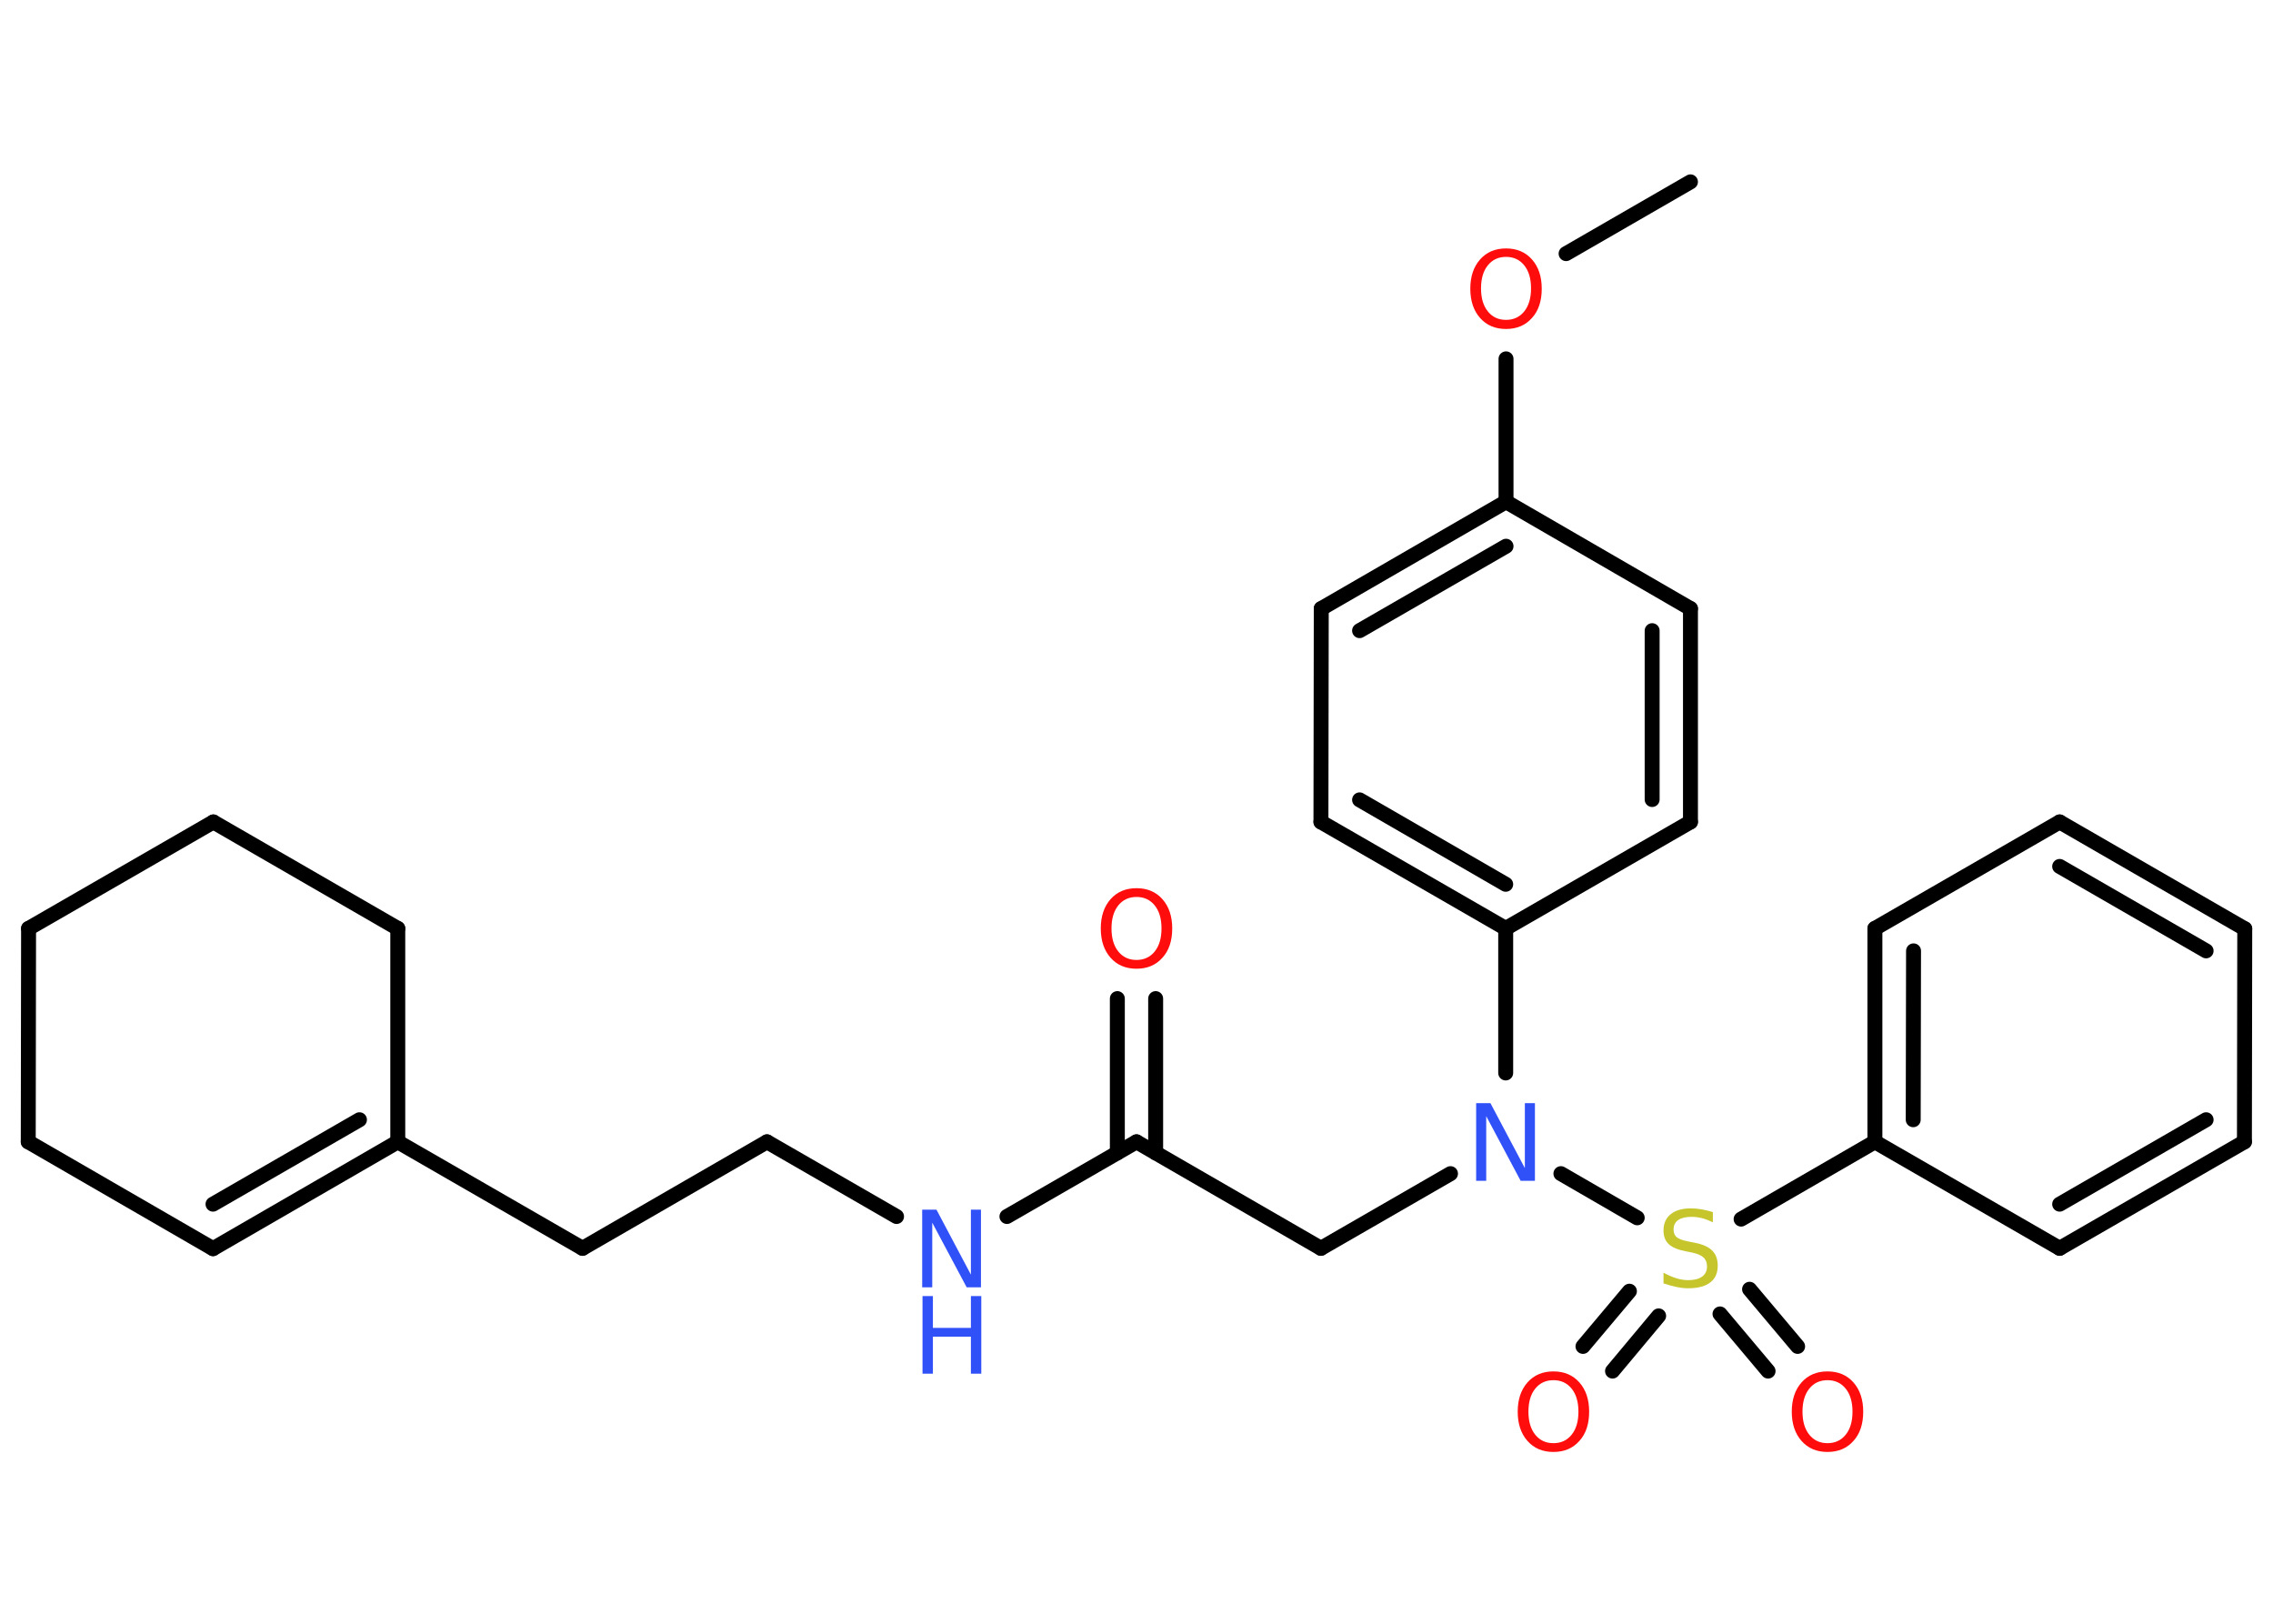 <?xml version='1.0' encoding='UTF-8'?>
<!DOCTYPE svg PUBLIC "-//W3C//DTD SVG 1.1//EN" "http://www.w3.org/Graphics/SVG/1.1/DTD/svg11.dtd">
<svg version='1.2' xmlns='http://www.w3.org/2000/svg' xmlns:xlink='http://www.w3.org/1999/xlink' width='70.0mm' height='50.0mm' viewBox='0 0 70.0 50.0'>
  <desc>Generated by the Chemistry Development Kit (http://github.com/cdk)</desc>
  <g stroke-linecap='round' stroke-linejoin='round' stroke='#000000' stroke-width='.46' fill='#FF0D0D'>
    <rect x='.0' y='.0' width='70.0' height='50.0' fill='#FFFFFF' stroke='none'/>
    <g id='mol1' class='mol'>
      <line id='mol1bnd1' class='bond' x1='52.06' y1='5.6' x2='48.23' y2='7.81'/>
      <line id='mol1bnd2' class='bond' x1='46.38' y1='11.05' x2='46.38' y2='15.45'/>
      <g id='mol1bnd3' class='bond'>
        <line x1='46.38' y1='15.45' x2='40.69' y2='18.74'/>
        <line x1='46.38' y1='16.82' x2='41.87' y2='19.42'/>
      </g>
      <line id='mol1bnd4' class='bond' x1='40.69' y1='18.74' x2='40.68' y2='25.31'/>
      <g id='mol1bnd5' class='bond'>
        <line x1='40.68' y1='25.31' x2='46.37' y2='28.59'/>
        <line x1='41.87' y1='24.63' x2='46.37' y2='27.23'/>
      </g>
      <line id='mol1bnd6' class='bond' x1='46.37' y1='28.59' x2='46.37' y2='33.04'/>
      <line id='mol1bnd7' class='bond' x1='44.67' y1='36.14' x2='40.68' y2='38.44'/>
      <line id='mol1bnd8' class='bond' x1='40.68' y1='38.44' x2='35.0' y2='35.16'/>
      <g id='mol1bnd9' class='bond'>
        <line x1='34.41' y1='35.5' x2='34.41' y2='30.75'/>
        <line x1='35.59' y1='35.5' x2='35.59' y2='30.75'/>
      </g>
      <line id='mol1bnd10' class='bond' x1='35.0' y1='35.16' x2='31.01' y2='37.46'/>
      <line id='mol1bnd11' class='bond' x1='27.61' y1='37.46' x2='23.62' y2='35.16'/>
      <line id='mol1bnd12' class='bond' x1='23.62' y1='35.16' x2='17.94' y2='38.44'/>
      <line id='mol1bnd13' class='bond' x1='17.94' y1='38.44' x2='12.25' y2='35.16'/>
      <g id='mol1bnd14' class='bond'>
        <line x1='6.56' y1='38.45' x2='12.25' y2='35.16'/>
        <line x1='6.56' y1='37.08' x2='11.07' y2='34.48'/>
      </g>
      <line id='mol1bnd15' class='bond' x1='6.56' y1='38.45' x2='.87' y2='35.16'/>
      <line id='mol1bnd16' class='bond' x1='.87' y1='35.16' x2='.88' y2='28.59'/>
      <line id='mol1bnd17' class='bond' x1='.88' y1='28.59' x2='6.57' y2='25.31'/>
      <line id='mol1bnd18' class='bond' x1='6.57' y1='25.31' x2='12.25' y2='28.59'/>
      <line id='mol1bnd19' class='bond' x1='12.25' y1='35.16' x2='12.25' y2='28.59'/>
      <line id='mol1bnd20' class='bond' x1='48.07' y1='36.14' x2='50.42' y2='37.5'/>
      <g id='mol1bnd21' class='bond'>
        <line x1='51.08' y1='40.52' x2='49.66' y2='42.22'/>
        <line x1='50.18' y1='39.76' x2='48.75' y2='41.46'/>
      </g>
      <g id='mol1bnd22' class='bond'>
        <line x1='53.88' y1='39.7' x2='55.36' y2='41.46'/>
        <line x1='52.97' y1='40.46' x2='54.45' y2='42.22'/>
      </g>
      <line id='mol1bnd23' class='bond' x1='53.62' y1='37.54' x2='57.74' y2='35.16'/>
      <g id='mol1bnd24' class='bond'>
        <line x1='57.74' y1='28.59' x2='57.74' y2='35.16'/>
        <line x1='58.93' y1='29.28' x2='58.92' y2='34.48'/>
      </g>
      <line id='mol1bnd25' class='bond' x1='57.74' y1='28.59' x2='63.43' y2='25.31'/>
      <g id='mol1bnd26' class='bond'>
        <line x1='69.13' y1='28.6' x2='63.43' y2='25.31'/>
        <line x1='67.94' y1='29.28' x2='63.43' y2='26.68'/>
      </g>
      <line id='mol1bnd27' class='bond' x1='69.13' y1='28.6' x2='69.12' y2='35.16'/>
      <g id='mol1bnd28' class='bond'>
        <line x1='63.43' y1='38.44' x2='69.12' y2='35.16'/>
        <line x1='63.43' y1='37.08' x2='67.94' y2='34.48'/>
      </g>
      <line id='mol1bnd29' class='bond' x1='57.74' y1='35.16' x2='63.43' y2='38.44'/>
      <line id='mol1bnd30' class='bond' x1='46.37' y1='28.59' x2='52.06' y2='25.31'/>
      <g id='mol1bnd31' class='bond'>
        <line x1='52.06' y1='25.31' x2='52.06' y2='18.74'/>
        <line x1='50.88' y1='24.62' x2='50.88' y2='19.42'/>
      </g>
      <line id='mol1bnd32' class='bond' x1='46.38' y1='15.45' x2='52.06' y2='18.74'/>
      <path id='mol1atm2' class='atom' d='M46.38 7.91q-.35 .0 -.56 .26q-.21 .26 -.21 .71q.0 .45 .21 .71q.21 .26 .56 .26q.35 .0 .56 -.26q.21 -.26 .21 -.71q.0 -.45 -.21 -.71q-.21 -.26 -.56 -.26zM46.38 7.65q.5 .0 .8 .34q.3 .34 .3 .9q.0 .57 -.3 .9q-.3 .34 -.8 .34q-.5 .0 -.8 -.34q-.3 -.34 -.3 -.9q.0 -.56 .3 -.9q.3 -.34 .8 -.34z' stroke='none'/>
      <path id='mol1atm7' class='atom' d='M45.47 33.97h.43l1.06 2.0v-2.0h.31v2.39h-.44l-1.06 -1.99v1.99h-.31v-2.39z' stroke='none' fill='#3050F8'/>
      <path id='mol1atm10' class='atom' d='M35.0 27.62q-.35 .0 -.56 .26q-.21 .26 -.21 .71q.0 .45 .21 .71q.21 .26 .56 .26q.35 .0 .56 -.26q.21 -.26 .21 -.71q.0 -.45 -.21 -.71q-.21 -.26 -.56 -.26zM35.0 27.35q.5 .0 .8 .34q.3 .34 .3 .9q.0 .57 -.3 .9q-.3 .34 -.8 .34q-.5 .0 -.8 -.34q-.3 -.34 -.3 -.9q.0 -.56 .3 -.9q.3 -.34 .8 -.34z' stroke='none'/>
      <g id='mol1atm11' class='atom'>
        <path d='M28.41 37.25h.43l1.06 2.0v-2.0h.31v2.39h-.44l-1.06 -1.99v1.99h-.31v-2.39z' stroke='none' fill='#3050F8'/>
        <path d='M28.41 39.91h.32v.98h1.17v-.98h.32v2.39h-.32v-1.14h-1.17v1.14h-.32v-2.39z' stroke='none' fill='#3050F8'/>
      </g>
      <path id='mol1atm20' class='atom' d='M52.75 37.33v.31q-.18 -.09 -.34 -.13q-.16 -.04 -.32 -.04q-.26 .0 -.41 .1q-.14 .1 -.14 .29q.0 .16 .1 .24q.1 .08 .36 .13l.2 .04q.36 .07 .53 .24q.17 .17 .17 .46q.0 .35 -.23 .52q-.23 .18 -.68 .18q-.17 .0 -.36 -.04q-.19 -.04 -.4 -.11v-.33q.2 .11 .39 .17q.19 .06 .37 .06q.28 .0 .43 -.11q.15 -.11 .15 -.31q.0 -.18 -.11 -.28q-.11 -.1 -.35 -.15l-.2 -.04q-.36 -.07 -.52 -.22q-.16 -.15 -.16 -.42q.0 -.32 .22 -.5q.22 -.18 .62 -.18q.17 .0 .34 .03q.17 .03 .36 .09z' stroke='none' fill='#C6C62C'/>
      <path id='mol1atm21' class='atom' d='M47.84 42.5q-.35 .0 -.56 .26q-.21 .26 -.21 .71q.0 .45 .21 .71q.21 .26 .56 .26q.35 .0 .56 -.26q.21 -.26 .21 -.71q.0 -.45 -.21 -.71q-.21 -.26 -.56 -.26zM47.84 42.23q.5 .0 .8 .34q.3 .34 .3 .9q.0 .57 -.3 .9q-.3 .34 -.8 .34q-.5 .0 -.8 -.34q-.3 -.34 -.3 -.9q.0 -.56 .3 -.9q.3 -.34 .8 -.34z' stroke='none'/>
      <path id='mol1atm22' class='atom' d='M56.28 42.5q-.35 .0 -.56 .26q-.21 .26 -.21 .71q.0 .45 .21 .71q.21 .26 .56 .26q.35 .0 .56 -.26q.21 -.26 .21 -.71q.0 -.45 -.21 -.71q-.21 -.26 -.56 -.26zM56.28 42.23q.5 .0 .8 .34q.3 .34 .3 .9q.0 .57 -.3 .9q-.3 .34 -.8 .34q-.5 .0 -.8 -.34q-.3 -.34 -.3 -.9q.0 -.56 .3 -.9q.3 -.34 .8 -.34z' stroke='none'/>
    </g>
  </g>
</svg>
